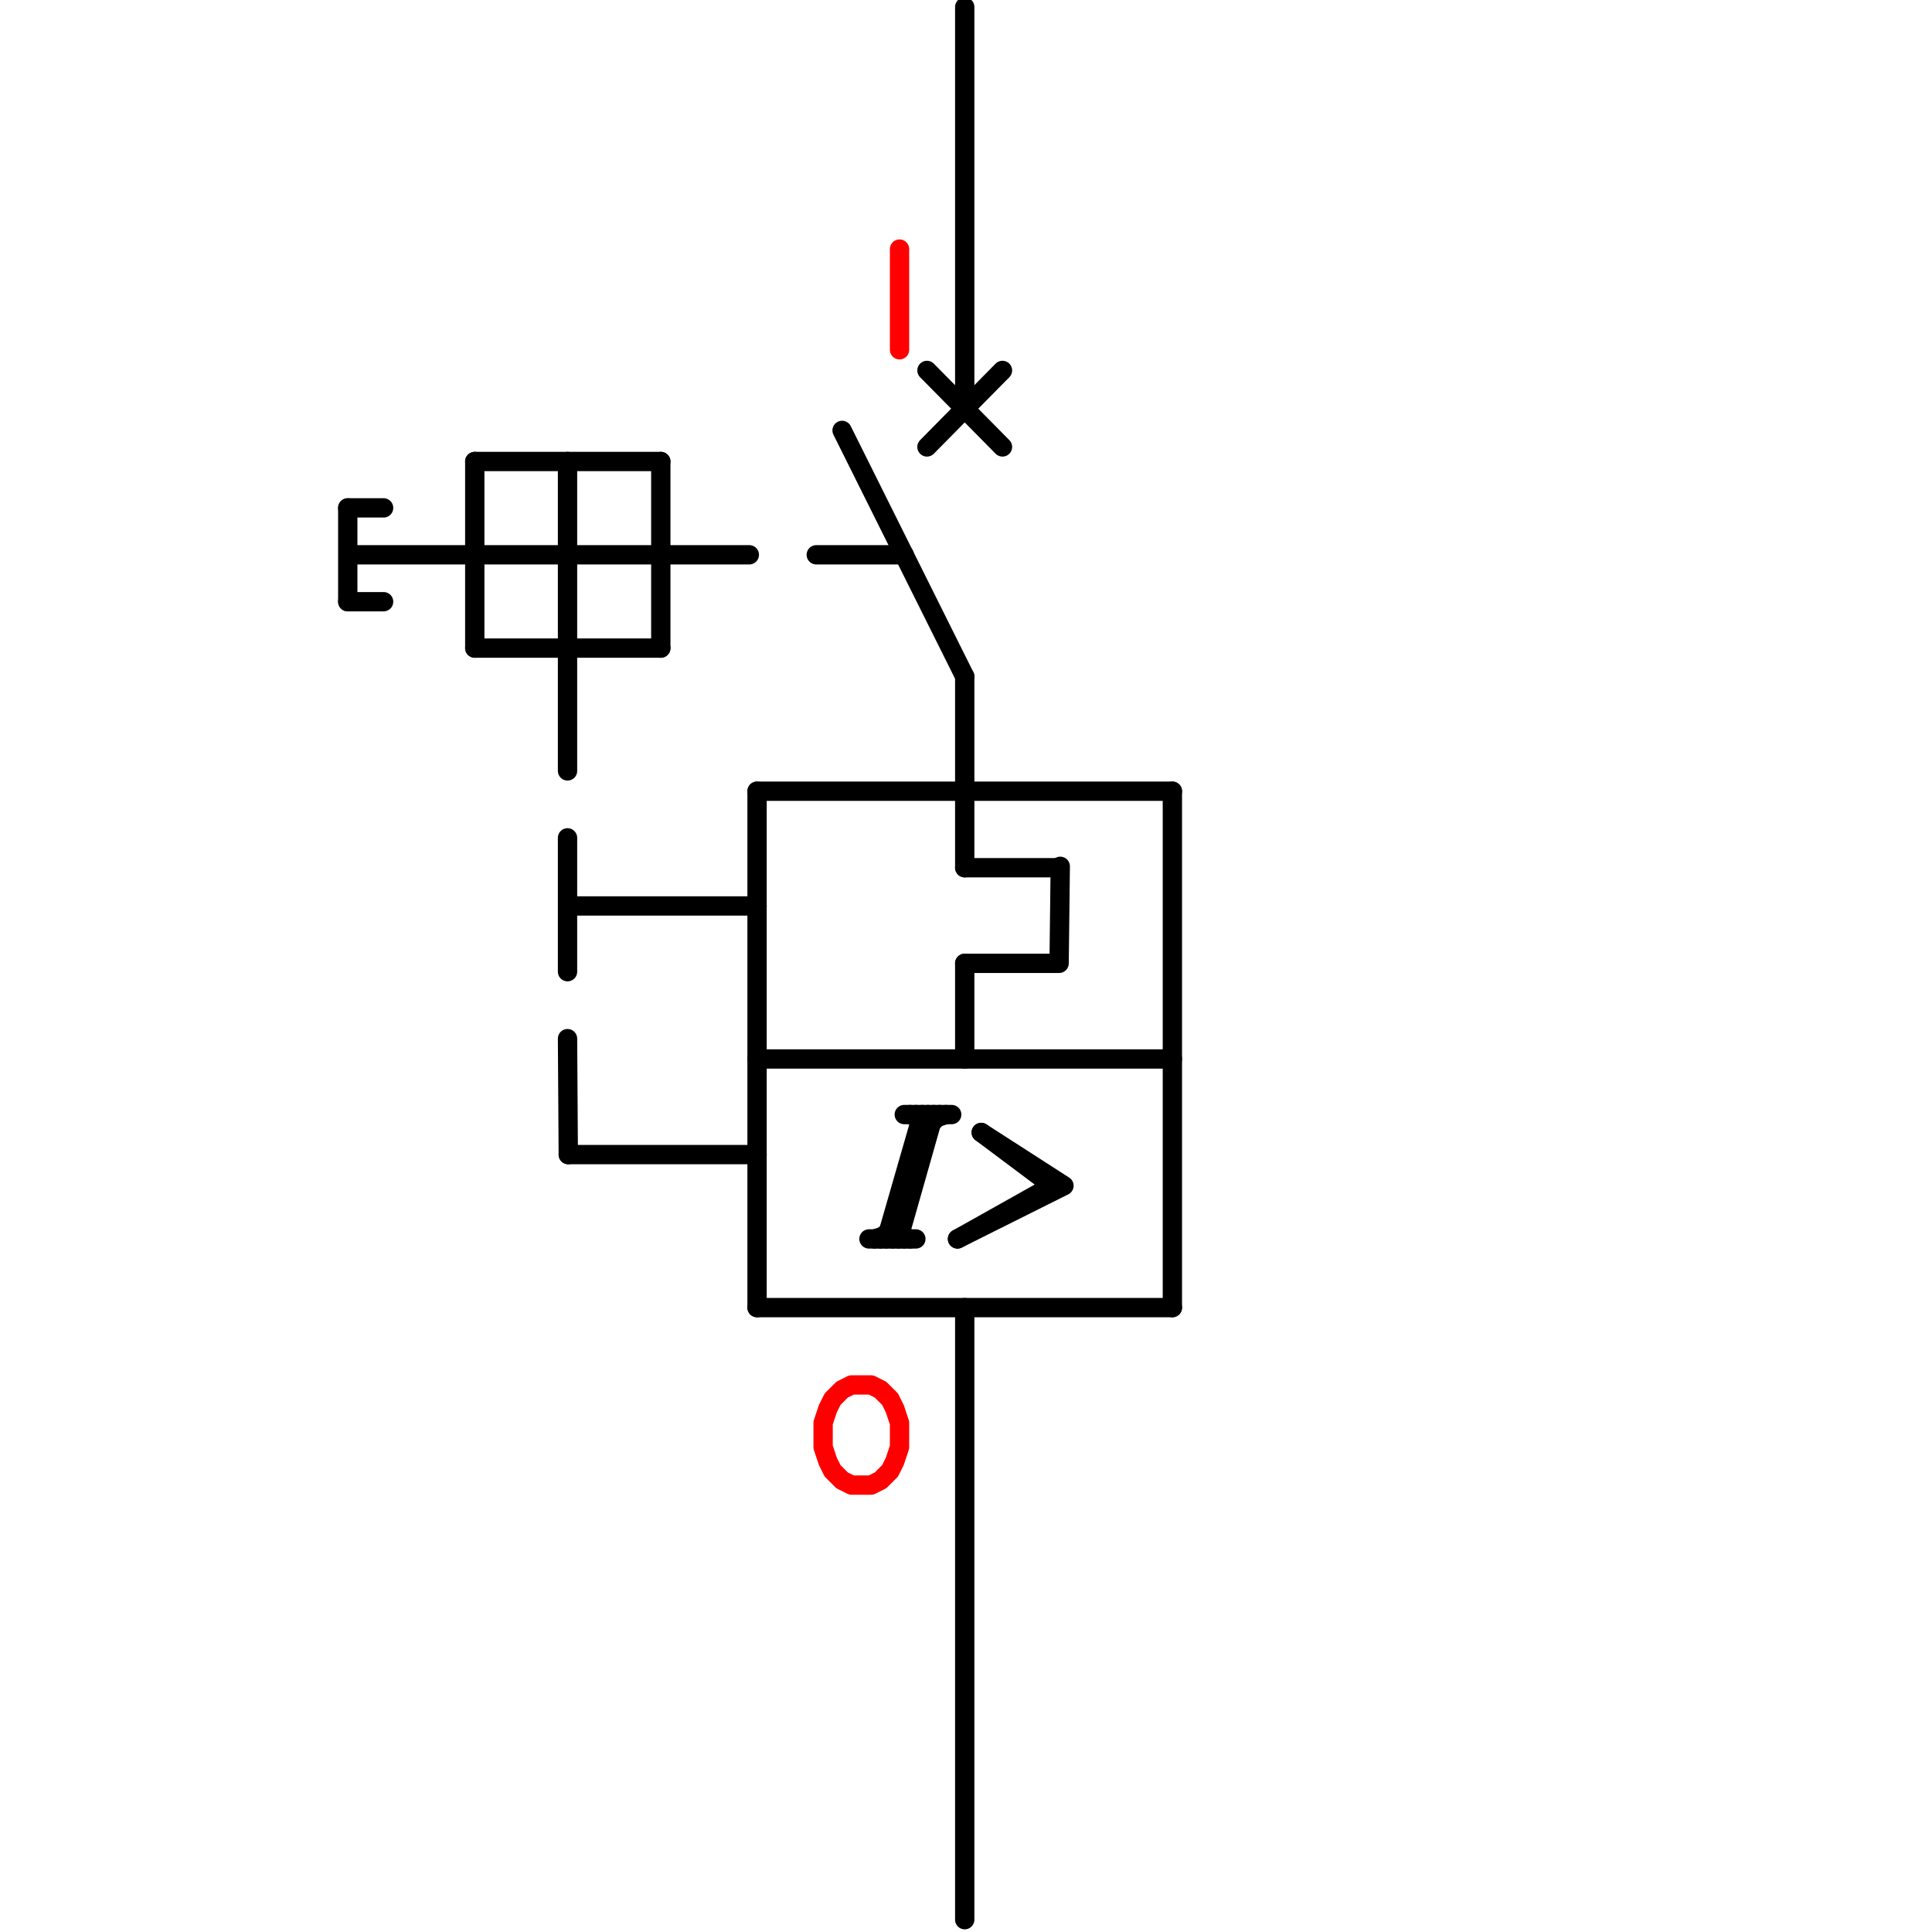 <?xml version="1.0" encoding="UTF-8" standalone="no"?>
<!-- Created with Inkscape (http://www.inkscape.org/) -->
<svg
   xmlns:dc="http://purl.org/dc/elements/1.1/"
   xmlns:cc="http://web.resource.org/cc/"
   xmlns:rdf="http://www.w3.org/1999/02/22-rdf-syntax-ns#"
   xmlns:svg="http://www.w3.org/2000/svg"
   xmlns="http://www.w3.org/2000/svg"
   xmlns:sodipodi="http://sodipodi.sourceforge.net/DTD/sodipodi-0.dtd"
   xmlns:inkscape="http://www.inkscape.org/namespaces/inkscape"
   id="svg2"
   sodipodi:version="0.32"
   inkscape:version="0.45"
   width="100"
   height="100"
   version="1.0"
   sodipodi:docbase="D:\Datos\Proyectos\SIBOL\src\resources\svg"
   sodipodi:docname="ig1.svg"
   inkscape:output_extension="org.inkscape.output.svg.inkscape"
   sodipodi:modified="true">
  <defs
     id="defs5" />
  <sodipodi:namedview
     inkscape:window-height="788"
     inkscape:window-width="1019"
     inkscape:pageshadow="2"
     inkscape:pageopacity="0.0"
     borderopacity="1.0"
     bordercolor="#666666"
     pagecolor="#ffffff"
     id="base"
     showgrid="true"
     inkscape:grid-bbox="true"
     inkscape:grid-points="true"
     gridspacingx="2px"
     gridspacingy="2px"
     gridtolerance="0.5px"
     guidetolerance="0.5px"
     inkscape:guide-points="true"
     inkscape:zoom="6.19"
     inkscape:cx="50.038772"
     inkscape:cy="56.408143"
     inkscape:window-x="106"
     inkscape:window-y="97"
     inkscape:current-layer="svg2" />
  <path
     d="M 49.934,99.362 L 49.934,67.682"
     id="path4"
     style="fill:none;fill-rule:evenodd;stroke:black;stroke-width:1;stroke-linecap:round;stroke-linejoin:round;stroke-miterlimit:4;stroke-dasharray:none"
     sodipodi:nodetypes="cc" />
  <path
     d="M 44.077,71.684 L 43.586,71.93 L 43.095,72.421 L 42.85,72.912 L 42.604,73.649 L 42.604,74.904 L 42.85,75.64 L 43.095,76.131 L 43.586,76.622 L 44.077,76.868 L 45.087,76.868 L 45.578,76.622 L 46.069,76.131 L 46.314,75.64 L 46.56,74.904 L 46.56,73.649 L 46.314,72.912 L 46.069,72.421 L 45.578,71.93 L 45.087,71.684 L 44.077,71.684 z "
     id="path6"
     style="fill:none;fill-rule:evenodd;stroke:red;stroke-width:1;stroke-linecap:round;stroke-linejoin:round;stroke-miterlimit:4;stroke-dasharray:none" />
  <path
     d="M 60.682,67.682 L 39.185,67.682"
     id="path8"
     style="fill:none;fill-rule:evenodd;stroke:black;stroke-width:1;stroke-linecap:round;stroke-linejoin:round;stroke-miterlimit:4;stroke-dasharray:none"
     sodipodi:nodetypes="cc" />
  <path
     d="M 39.185,40.953 L 60.682,40.953"
     id="path10"
     style="fill:none;fill-rule:evenodd;stroke:black;stroke-width:1;stroke-linecap:round;stroke-linejoin:round;stroke-miterlimit:4;stroke-dasharray:none"
     sodipodi:nodetypes="cc" />
  <path
     d="M 60.682,54.812 L 39.185,54.812"
     id="path12"
     style="fill:none;fill-rule:evenodd;stroke:black;stroke-width:1;stroke-linecap:round;stroke-linejoin:round;stroke-miterlimit:4;stroke-dasharray:none"
     sodipodi:nodetypes="cc" />
  <path
     d="M 49.934,35.013 L 43.586,22.278"
     id="path14"
     style="fill:none;fill-rule:evenodd;stroke:black;stroke-width:1;stroke-linecap:round;stroke-linejoin:round;stroke-miterlimit:4;stroke-dasharray:none"
     sodipodi:nodetypes="cc" />
  <path
     d="M 34.203,28.716 L 38.785,28.716"
     id="path16"
     style="fill:none;fill-rule:evenodd;stroke:#000000;stroke-width:1;stroke-linecap:round;stroke-linejoin:round;stroke-miterlimit:4;stroke-dasharray:none;stroke-opacity:1" />
  <path
     d="M 42.25,28.716 L 46.805,28.716"
     id="path18"
     style="fill:none;fill-rule:evenodd;stroke:#000000;stroke-width:1;stroke-linecap:round;stroke-linejoin:round;stroke-miterlimit:4;stroke-dasharray:none;stroke-opacity:1" />
  <path
     d="M 49.934,49.862 L 49.934,54.812"
     id="path20"
     style="fill:none;fill-rule:evenodd;stroke:black;stroke-width:1;stroke-linecap:round;stroke-linejoin:round;stroke-miterlimit:4;stroke-dasharray:none"
     sodipodi:nodetypes="cc" />
  <path
     d="M 60.682,67.682 L 60.682,40.953"
     id="path22"
     style="fill:none;fill-rule:evenodd;stroke:black;stroke-width:1;stroke-linecap:round;stroke-linejoin:round;stroke-miterlimit:4;stroke-dasharray:none"
     sodipodi:nodetypes="cc" />
  <path
     d="M 47.732,57.689 L 45.878,64.127"
     id="path24"
     style="fill:none;fill-rule:evenodd;stroke:black;stroke-width:1;stroke-linecap:round;stroke-linejoin:round;stroke-miterlimit:4;stroke-dasharray:none" />
  <path
     d="M 48.033,57.689 L 46.205,64.127"
     id="path26"
     style="fill:none;fill-rule:evenodd;stroke:black;stroke-width:1;stroke-linecap:round;stroke-linejoin:round;stroke-miterlimit:4;stroke-dasharray:none" />
  <path
     d="M 48.333,57.689 L 46.505,64.127"
     id="path28"
     style="fill:none;fill-rule:evenodd;stroke:black;stroke-width:1;stroke-linecap:round;stroke-linejoin:round;stroke-miterlimit:4;stroke-dasharray:none" />
  <path
     d="M 46.805,57.689 L 49.26,57.689"
     id="path30"
     style="fill:none;fill-rule:evenodd;stroke:black;stroke-width:1;stroke-linecap:round;stroke-linejoin:round;stroke-miterlimit:4;stroke-dasharray:none" />
  <path
     d="M 44.977,64.127 L 47.405,64.127"
     id="path32"
     style="fill:none;fill-rule:evenodd;stroke:black;stroke-width:1;stroke-linecap:round;stroke-linejoin:round;stroke-miterlimit:4;stroke-dasharray:none" />
  <path
     d="M 47.105,57.689 L 48.033,57.989"
     id="path34"
     style="fill:none;fill-rule:evenodd;stroke:black;stroke-width:1;stroke-linecap:round;stroke-linejoin:round;stroke-miterlimit:4;stroke-dasharray:none" />
  <path
     d="M 47.405,57.689 L 47.732,58.316"
     id="path36"
     style="fill:none;fill-rule:evenodd;stroke:black;stroke-width:1;stroke-linecap:round;stroke-linejoin:round;stroke-miterlimit:4;stroke-dasharray:none" />
  <path
     d="M 48.633,57.689 L 48.033,58.316"
     id="path38"
     style="fill:none;fill-rule:evenodd;stroke:black;stroke-width:1;stroke-linecap:round;stroke-linejoin:round;stroke-miterlimit:4;stroke-dasharray:none" />
  <path
     d="M 48.96,57.689 L 48.033,57.989"
     id="path40"
     style="fill:none;fill-rule:evenodd;stroke:black;stroke-width:1;stroke-linecap:round;stroke-linejoin:round;stroke-miterlimit:4;stroke-dasharray:none" />
  <path
     d="M 46.205,63.827 L 45.277,64.127"
     id="path42"
     style="fill:none;fill-rule:evenodd;stroke:black;stroke-width:1;stroke-linecap:round;stroke-linejoin:round;stroke-miterlimit:4;stroke-dasharray:none" />
  <path
     d="M 46.205,63.527 L 45.578,64.127"
     id="path44"
     style="fill:none;fill-rule:evenodd;stroke:black;stroke-width:1;stroke-linecap:round;stroke-linejoin:round;stroke-miterlimit:4;stroke-dasharray:none" />
  <path
     d="M 46.505,63.527 L 46.805,64.127"
     id="path46"
     style="fill:none;fill-rule:evenodd;stroke:black;stroke-width:1;stroke-linecap:round;stroke-linejoin:round;stroke-miterlimit:4;stroke-dasharray:none" />
  <path
     d="M 46.205,63.827 L 47.105,64.127"
     id="path48"
     style="fill:none;fill-rule:evenodd;stroke:black;stroke-width:1;stroke-linecap:round;stroke-linejoin:round;stroke-miterlimit:4;stroke-dasharray:none" />
  <path
     d="M 50.788,58.616 L 55.07,61.372 L 49.56,64.127"
     id="path50"
     style="fill:none;fill-rule:evenodd;stroke:black;stroke-width:1;stroke-linecap:round;stroke-linejoin:round;stroke-miterlimit:4;stroke-dasharray:none" />
  <path
     d="M 54.47,61.372 L 54.77,61.372"
     id="path52"
     style="fill:none;fill-rule:evenodd;stroke:black;stroke-width:1;stroke-linecap:round;stroke-linejoin:round;stroke-miterlimit:4;stroke-dasharray:none" />
  <path
     d="M 50.788,58.616 L 54.47,61.372 L 49.56,64.127"
     id="path54"
     style="fill:none;fill-rule:evenodd;stroke:black;stroke-width:1;stroke-linecap:round;stroke-linejoin:round;stroke-miterlimit:4;stroke-dasharray:none" />
  <path
     d="M 54.819,44.913 L 49.934,44.913"
     id="path56"
     style="fill:none;fill-rule:evenodd;stroke:black;stroke-width:1;stroke-linecap:round;stroke-linejoin:round;stroke-miterlimit:4;stroke-dasharray:none"
     sodipodi:nodetypes="cc" />
  <path
     d="M 49.934,40.953 L 49.934,44.913"
     id="path58"
     style="fill:none;fill-rule:evenodd;stroke:black;stroke-width:1;stroke-linecap:round;stroke-linejoin:round;stroke-miterlimit:4;stroke-dasharray:none"
     sodipodi:nodetypes="cc" />
  <path
     d="M 49.934,49.862 L 54.819,49.862 L 54.879,44.84"
     id="path60"
     style="fill:none;fill-rule:evenodd;stroke:black;stroke-width:1;stroke-linecap:round;stroke-linejoin:round;stroke-miterlimit:4;stroke-dasharray:none"
     sodipodi:nodetypes="ccc" />
  <path
     d="M 49.934,40.953 L 49.934,35.013"
     id="path62"
     style="fill:none;fill-rule:evenodd;stroke:black;stroke-width:1;stroke-linecap:round;stroke-linejoin:round;stroke-miterlimit:4;stroke-dasharray:none"
     sodipodi:nodetypes="cc" />
  <path
     d="M 46.56,18.104 L 46.56,12.893"
     id="path64"
     style="fill:none;fill-rule:evenodd;stroke:red;stroke-width:1;stroke-linecap:round;stroke-linejoin:round;stroke-miterlimit:4;stroke-dasharray:none" />
  <path
     d="M 47.979,23.133 L 51.888,19.173"
     id="path66"
     style="fill:none;fill-rule:evenodd;stroke:black;stroke-width:1;stroke-linecap:round;stroke-linejoin:round;stroke-miterlimit:4;stroke-dasharray:none"
     sodipodi:nodetypes="cc" />
  <path
     d="M 51.888,23.133 L 47.979,19.173"
     id="path68"
     style="fill:none;fill-rule:evenodd;stroke:black;stroke-width:1;stroke-linecap:round;stroke-linejoin:round;stroke-miterlimit:4;stroke-dasharray:none"
     sodipodi:nodetypes="cc" />
  <path
     d="M 49.934,21.153 L 49.934,0.363"
     id="path70"
     style="fill:none;fill-rule:evenodd;stroke:black;stroke-width:1;stroke-linecap:round;stroke-linejoin:round;stroke-miterlimit:4;stroke-dasharray:none"
     sodipodi:nodetypes="cc" />
  <path
     d="M 24.574,33.545 L 24.574,23.887"
     id="path72"
     style="fill:none;fill-rule:evenodd;stroke:black;stroke-width:1;stroke-linecap:round;stroke-linejoin:round;stroke-miterlimit:4;stroke-dasharray:none" />
  <path
     d="M 34.203,23.887 L 34.203,33.545"
     id="path74"
     style="fill:none;fill-rule:evenodd;stroke:black;stroke-width:1;stroke-linecap:round;stroke-linejoin:round;stroke-miterlimit:4;stroke-dasharray:none" />
  <path
     d="M 29.375,23.887 L 29.375,33.545"
     id="path76"
     style="fill:none;fill-rule:evenodd;stroke:black;stroke-width:1;stroke-linecap:round;stroke-linejoin:round;stroke-miterlimit:4;stroke-dasharray:none" />
  <path
     d="M 39.185,67.682 L 39.185,40.953"
     id="path78"
     style="fill:none;fill-rule:evenodd;stroke:black;stroke-width:1;stroke-linecap:round;stroke-linejoin:round;stroke-miterlimit:4;stroke-dasharray:none"
     sodipodi:nodetypes="cc" />
  <path
     d="M 29.375,33.545 L 29.375,39.902"
     id="path80"
     style="fill:none;fill-rule:evenodd;stroke:#000000;stroke-width:1;stroke-linecap:round;stroke-linejoin:round;stroke-miterlimit:4;stroke-dasharray:none;stroke-opacity:1" />
  <path
     d="M 29.375,43.367 L 29.375,50.295"
     id="path82"
     style="fill:none;fill-rule:evenodd;stroke:#000000;stroke-width:1;stroke-linecap:round;stroke-linejoin:round;stroke-miterlimit:4;stroke-dasharray:none;stroke-opacity:1" />
  <path
     d="M 29.375,53.76 L 29.414,59.762"
     id="path84"
     style="fill:none;fill-rule:evenodd;stroke:#000000;stroke-width:1;stroke-linecap:round;stroke-linejoin:round;stroke-miterlimit:4;stroke-dasharray:none;stroke-opacity:1"
     sodipodi:nodetypes="cc" />
  <path
     d="M 29.414,59.762 L 39.185,59.762"
     id="path86"
     style="fill:none;fill-rule:evenodd;stroke:#000000;stroke-width:1;stroke-linecap:round;stroke-linejoin:round;stroke-miterlimit:4;stroke-dasharray:none;stroke-opacity:1"
     sodipodi:nodetypes="cc" />
  <path
     d="M 34.203,33.545 L 24.574,33.545"
     id="path88"
     style="fill:none;fill-rule:evenodd;stroke:black;stroke-width:1;stroke-linecap:round;stroke-linejoin:round;stroke-miterlimit:4;stroke-dasharray:none" />
  <path
     d="M 18.136,28.716 L 34.203,28.716"
     id="path90"
     style="fill:none;fill-rule:evenodd;stroke:black;stroke-width:1;stroke-linecap:round;stroke-linejoin:round;stroke-miterlimit:4;stroke-dasharray:none" />
  <path
     d="M 29.414,46.892 L 39.185,46.892"
     id="path92"
     style="fill:none;fill-rule:evenodd;stroke:#000000;stroke-width:1;stroke-linecap:round;stroke-linejoin:round;stroke-miterlimit:4;stroke-dasharray:none;stroke-opacity:1"
     sodipodi:nodetypes="cc" />
  <path
     d="M 18,31.144 L 18,26.288"
     id="path94"
     style="fill:none;fill-rule:evenodd;stroke:black;stroke-width:1;stroke-linecap:round;stroke-linejoin:round;stroke-miterlimit:4;stroke-dasharray:none" />
  <path
     d="M 18,31.144 L 19.855,31.144"
     id="path96"
     style="fill:none;fill-rule:evenodd;stroke:black;stroke-width:1;stroke-linecap:round;stroke-linejoin:round;stroke-miterlimit:4;stroke-dasharray:none" />
  <path
     d="M 18,26.288 L 19.855,26.288"
     id="path98"
     style="fill:none;fill-rule:evenodd;stroke:black;stroke-width:1;stroke-linecap:round;stroke-linejoin:round;stroke-miterlimit:4;stroke-dasharray:none" />
  <path
     d="M 24.574,23.887 L 34.203,23.887"
     id="path100"
     style="fill:none;fill-rule:evenodd;stroke:black;stroke-width:1;stroke-linecap:round;stroke-linejoin:round;stroke-miterlimit:4;stroke-dasharray:none" />
  <path
     d="M 67.297,47.998 L 67.826,47.998 L 67.297,47.998 z "
     id="path1172"
     style="fill:black;fill-rule:evenodd;stroke-width:1;stroke-linecap:round;stroke-linejoin:round;stroke-miterlimit:4;stroke-dasharray:none" />
  <path
     d="M 67.826,47.998 L 68.355,47.998 L 67.826,47.998 z "
     id="path1174"
     style="fill:black;fill-rule:evenodd;stroke-width:1;stroke-linecap:round;stroke-linejoin:round;stroke-miterlimit:4;stroke-dasharray:none" />
  <path
     d="M 85.09,62.053 L 85.619,62.053 L 85.09,62.053 z "
     id="path1810"
     style="fill:black;fill-rule:evenodd;stroke-width:1;stroke-linecap:round;stroke-linejoin:round;stroke-miterlimit:4;stroke-dasharray:none" />
  <path
     d="M 85.09,62.053 L 85.619,62.053 L 85.09,62.053 z "
     id="path1812"
     style="fill:black;fill-rule:evenodd;stroke-width:1;stroke-linecap:round;stroke-linejoin:round;stroke-miterlimit:4;stroke-dasharray:none" />
  <path
     d="M 79.434,62.053 L 79.967,62.053 L 79.434,62.053 z "
     id="path1826"
     style="fill:black;fill-rule:evenodd;stroke-width:1;stroke-linecap:round;stroke-linejoin:round;stroke-miterlimit:4;stroke-dasharray:none" />
  <path
     d="M 79.434,62.053 L 79.967,62.053 L 79.434,62.053 z "
     id="path1828"
     style="fill:black;fill-rule:evenodd;stroke-width:1;stroke-linecap:round;stroke-linejoin:round;stroke-miterlimit:4;stroke-dasharray:none" />
  <path
     d="M 82.14,50.322 L 82.669,50.322 L 82.14,50.322 z "
     id="path1940"
     style="fill:black;fill-rule:evenodd;stroke-width:1;stroke-linecap:round;stroke-linejoin:round;stroke-miterlimit:4;stroke-dasharray:none" />
  <path
     d="M 82.669,50.322 L 83.199,50.322 L 82.669,50.322 z "
     id="path1942"
     style="fill:black;fill-rule:evenodd;stroke-width:1;stroke-linecap:round;stroke-linejoin:round;stroke-miterlimit:4;stroke-dasharray:none" />
  <path
     d="M 82.14,56.591 L 82.669,56.591 L 82.14,56.591 z "
     id="path1960"
     style="fill:black;fill-rule:evenodd;stroke-width:1;stroke-linecap:round;stroke-linejoin:round;stroke-miterlimit:4;stroke-dasharray:none" />
  <path
     d="M 82.669,56.591 L 83.199,56.591 L 82.669,56.591 z "
     id="path1962"
     style="fill:black;fill-rule:evenodd;stroke-width:1;stroke-linecap:round;stroke-linejoin:round;stroke-miterlimit:4;stroke-dasharray:none" />
  <path
     d="M 51.314,73.293 L 52.411,73.293 L 51.314,73.293 z "
     id="path2330"
     style="fill:black;fill-rule:evenodd;stroke-width:1;stroke-linecap:round;stroke-linejoin:round;stroke-miterlimit:4;stroke-dasharray:none" />
  <path
     d="M 51.314,74.78 L 52.411,74.78 L 51.314,74.78 z "
     id="path2336"
     style="fill:black;fill-rule:evenodd;stroke-width:1;stroke-linecap:round;stroke-linejoin:round;stroke-miterlimit:4;stroke-dasharray:none" />
</svg>
